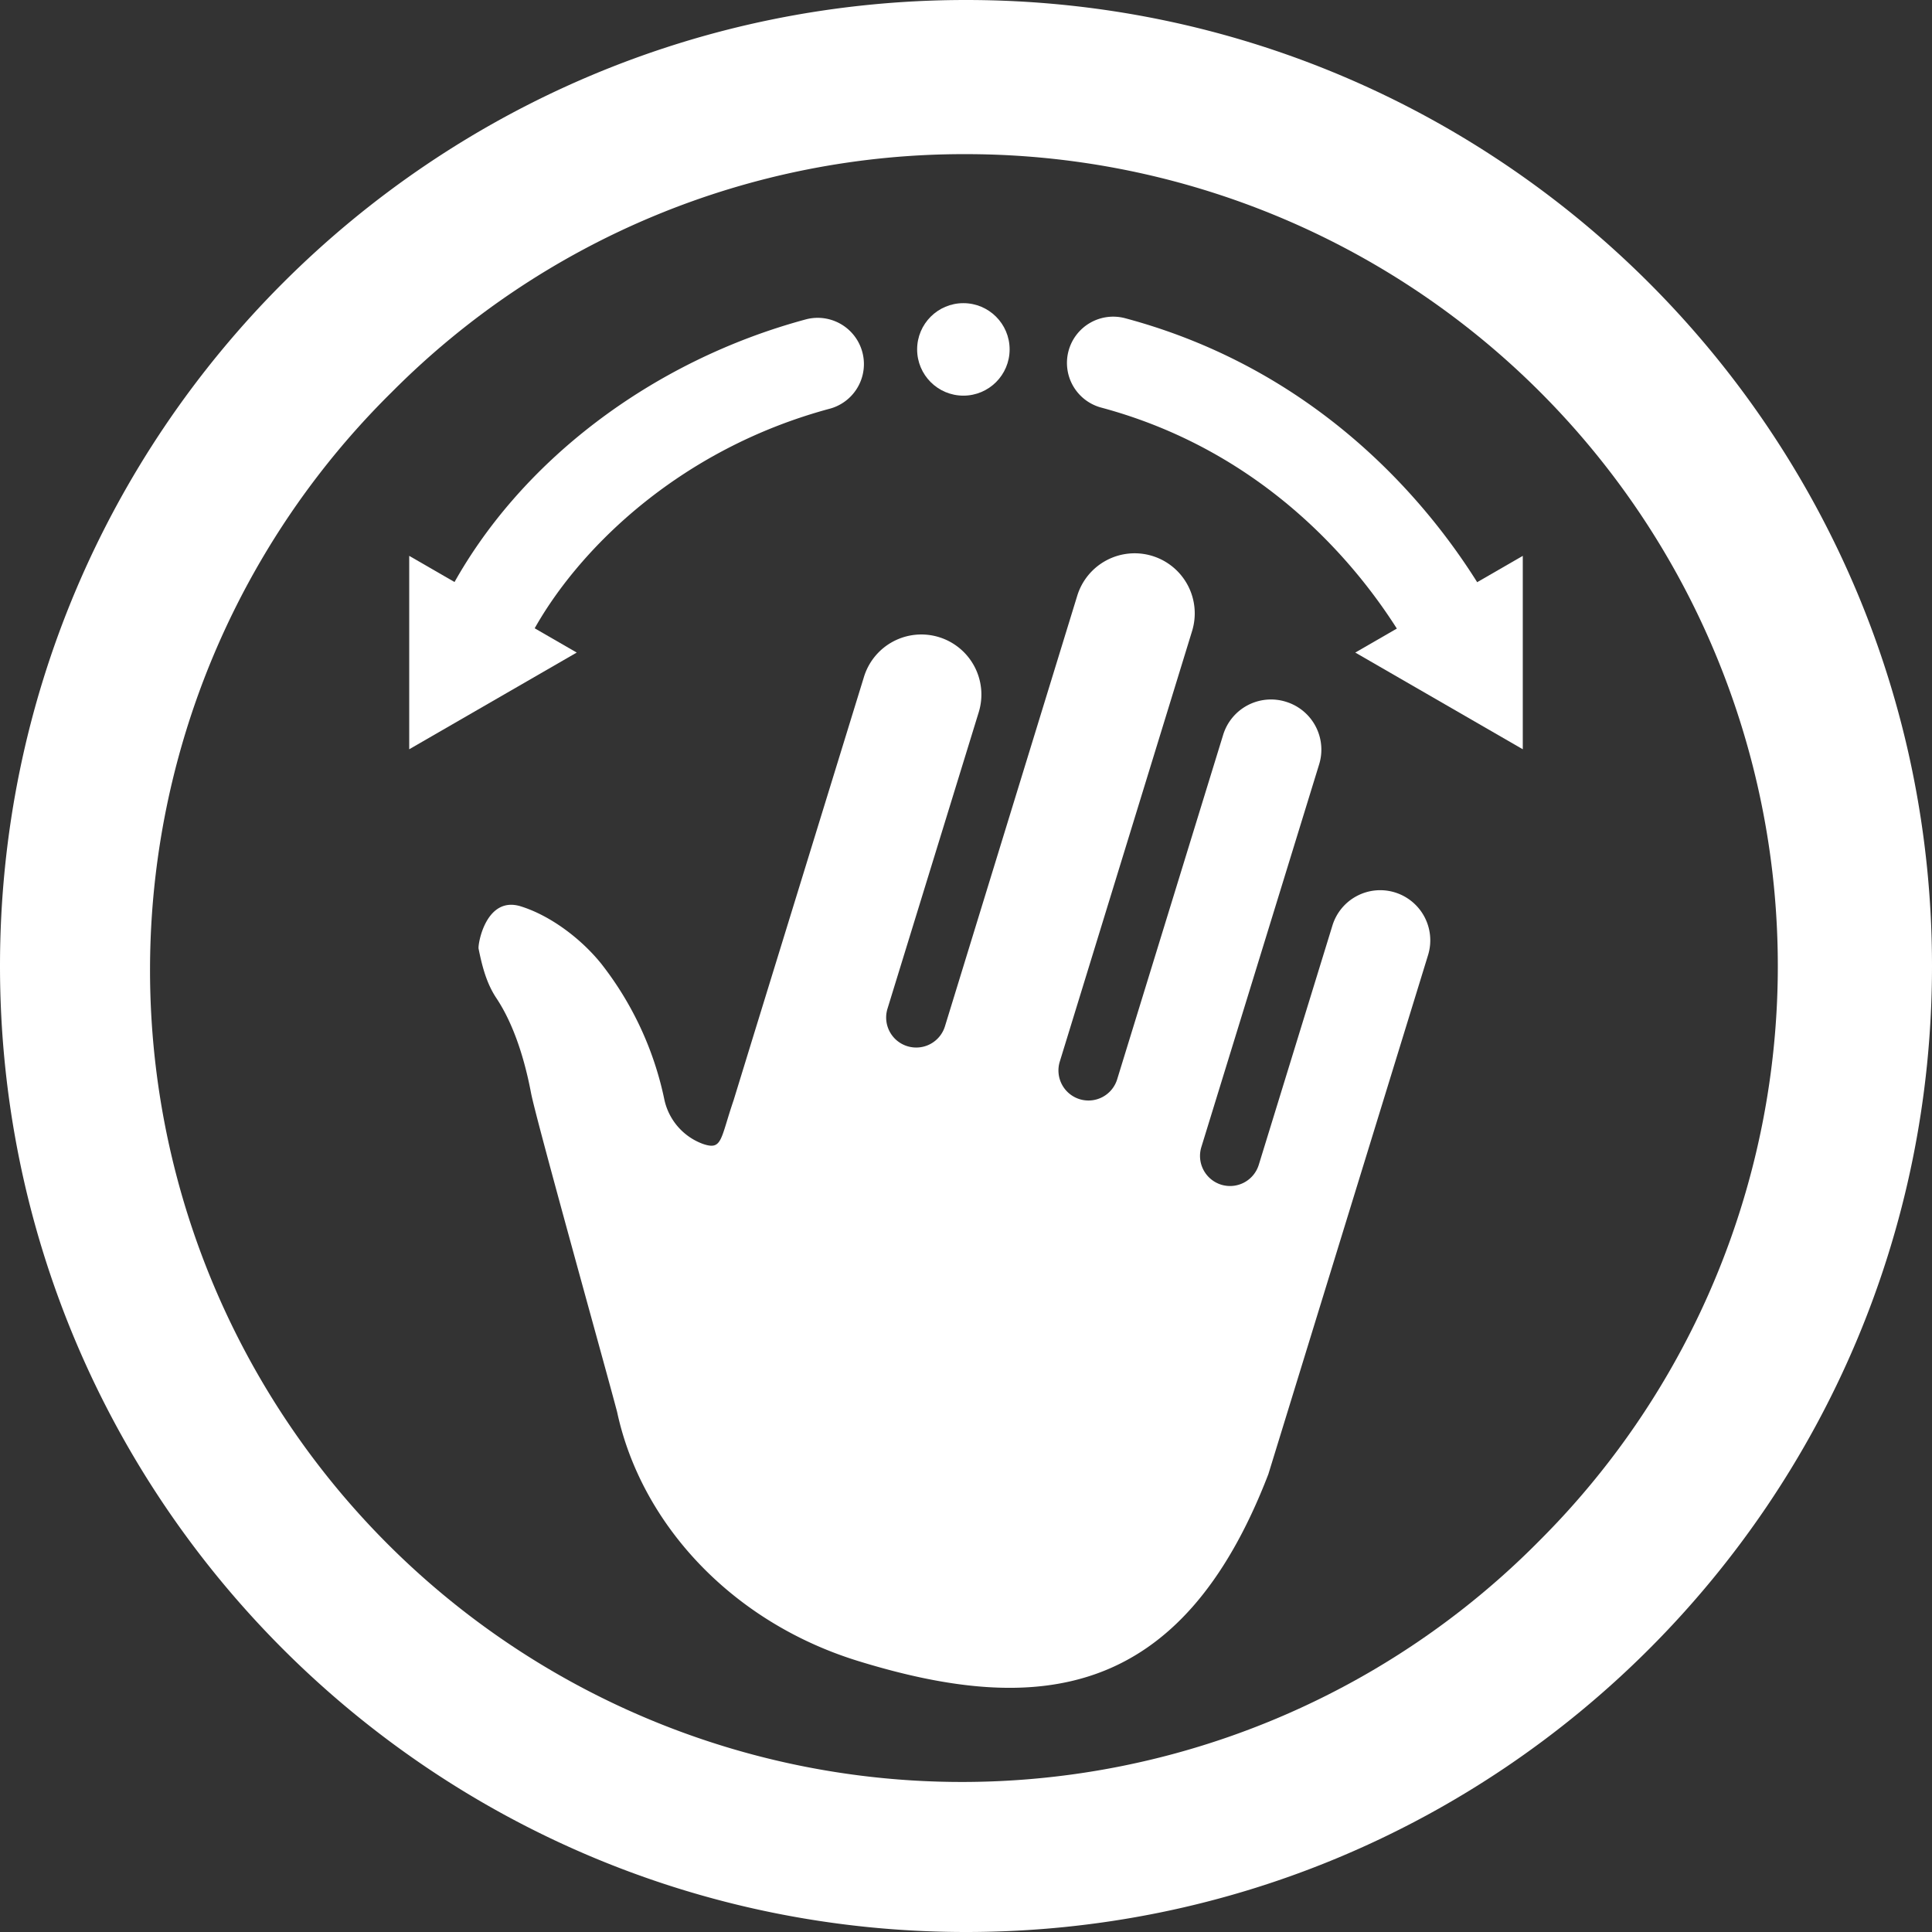 <svg xmlns="http://www.w3.org/2000/svg" viewBox="0 0 376 376"><rect x="0" y="0" width="376" height="376" fill="#333333" stroke="none"/><defs><style>.cls-1{fill:#fff;}</style></defs><title>wave</title><g id="Layer_2" data-name="Layer 2"><g id="Layer_1-2" data-name="Layer 1"><path class="cls-1" d="M188,30A158,158,0,0,1,299.72,299.72,158,158,0,1,1,76.28,76.28,156.93,156.93,0,0,1,188,30m0-30C84.17,0,0,84.17,0,188S84.17,376,188,376s188-84.17,188-188S291.83,0,188,0Z"/><path class="cls-1" d="M280.5,128.18a9,9,0,0,1-7.69-4.31c-7.88-12.9-26-35.83-58.51-44.55A9,9,0,0,1,219,61.94c38.59,10.33,59.93,37.35,69.21,52.54a9,9,0,0,1-7.67,13.7Z"/><path class="cls-1" d="M95.48,128.18a9,9,0,0,1-7.93-13.25c13.37-25,39.32-44.73,69.42-52.81a9,9,0,0,1,4.67,17.38c-29.89,8-49.67,28-58.21,43.92A9,9,0,0,1,95.48,128.18Z"/><polygon class="cls-1" points="296.36 145.82 263.76 127 296.36 108.18 296.36 145.82"/><polygon class="cls-1" points="79.64 145.82 112.24 127 79.64 108.18 79.64 145.82"/><circle class="cls-1" cx="187.49" cy="68" r="9"/><path class="cls-1" d="M182.75,124h0a11.68,11.68,0,0,0-14.61,7.74L146.19,203l-3.42,11.13h0c-2.6,7.63-2.2,9.75-5.9,8.52a11.84,11.84,0,0,1-7.61-8.82A63.93,63.93,0,0,0,117,187.54c-3.85-4.78-9.79-9.32-15.65-11.15-6.76-2.1-8.38,7.36-8.21,8.24.69,3.42,1.54,6.75,3.48,9.65,3.62,5.45,5.62,12.61,6.72,18.39.93,5,14.58,53.8,16.76,62.12,4.62,21.57,22.13,40.86,47,48.5,34.83,10.71,62.78,7.66,79.74-36.38l31.09-101.05a9.76,9.76,0,0,0-6.45-12.18h0a9.73,9.73,0,0,0-12.17,6.45l-14.33,46.56a5.85,5.85,0,0,1-7.31,3.87h0a5.86,5.86,0,0,1-3.87-7.31l22.93-74.5a9.74,9.74,0,0,0-6.45-12.17h0A9.74,9.74,0,0,0,238.05,143l-20.63,67.05a5.84,5.84,0,0,1-7.3,3.87h0a5.85,5.85,0,0,1-3.87-7.31L232,122.81a11.69,11.69,0,0,0-7.73-14.61h0a11.69,11.69,0,0,0-14.62,7.74L183.9,199.75a5.85,5.85,0,0,1-7.31,3.86h0a5.84,5.84,0,0,1-3.87-7.3l17.77-57.74A11.69,11.69,0,0,0,182.75,124Z"/></g></g></svg>